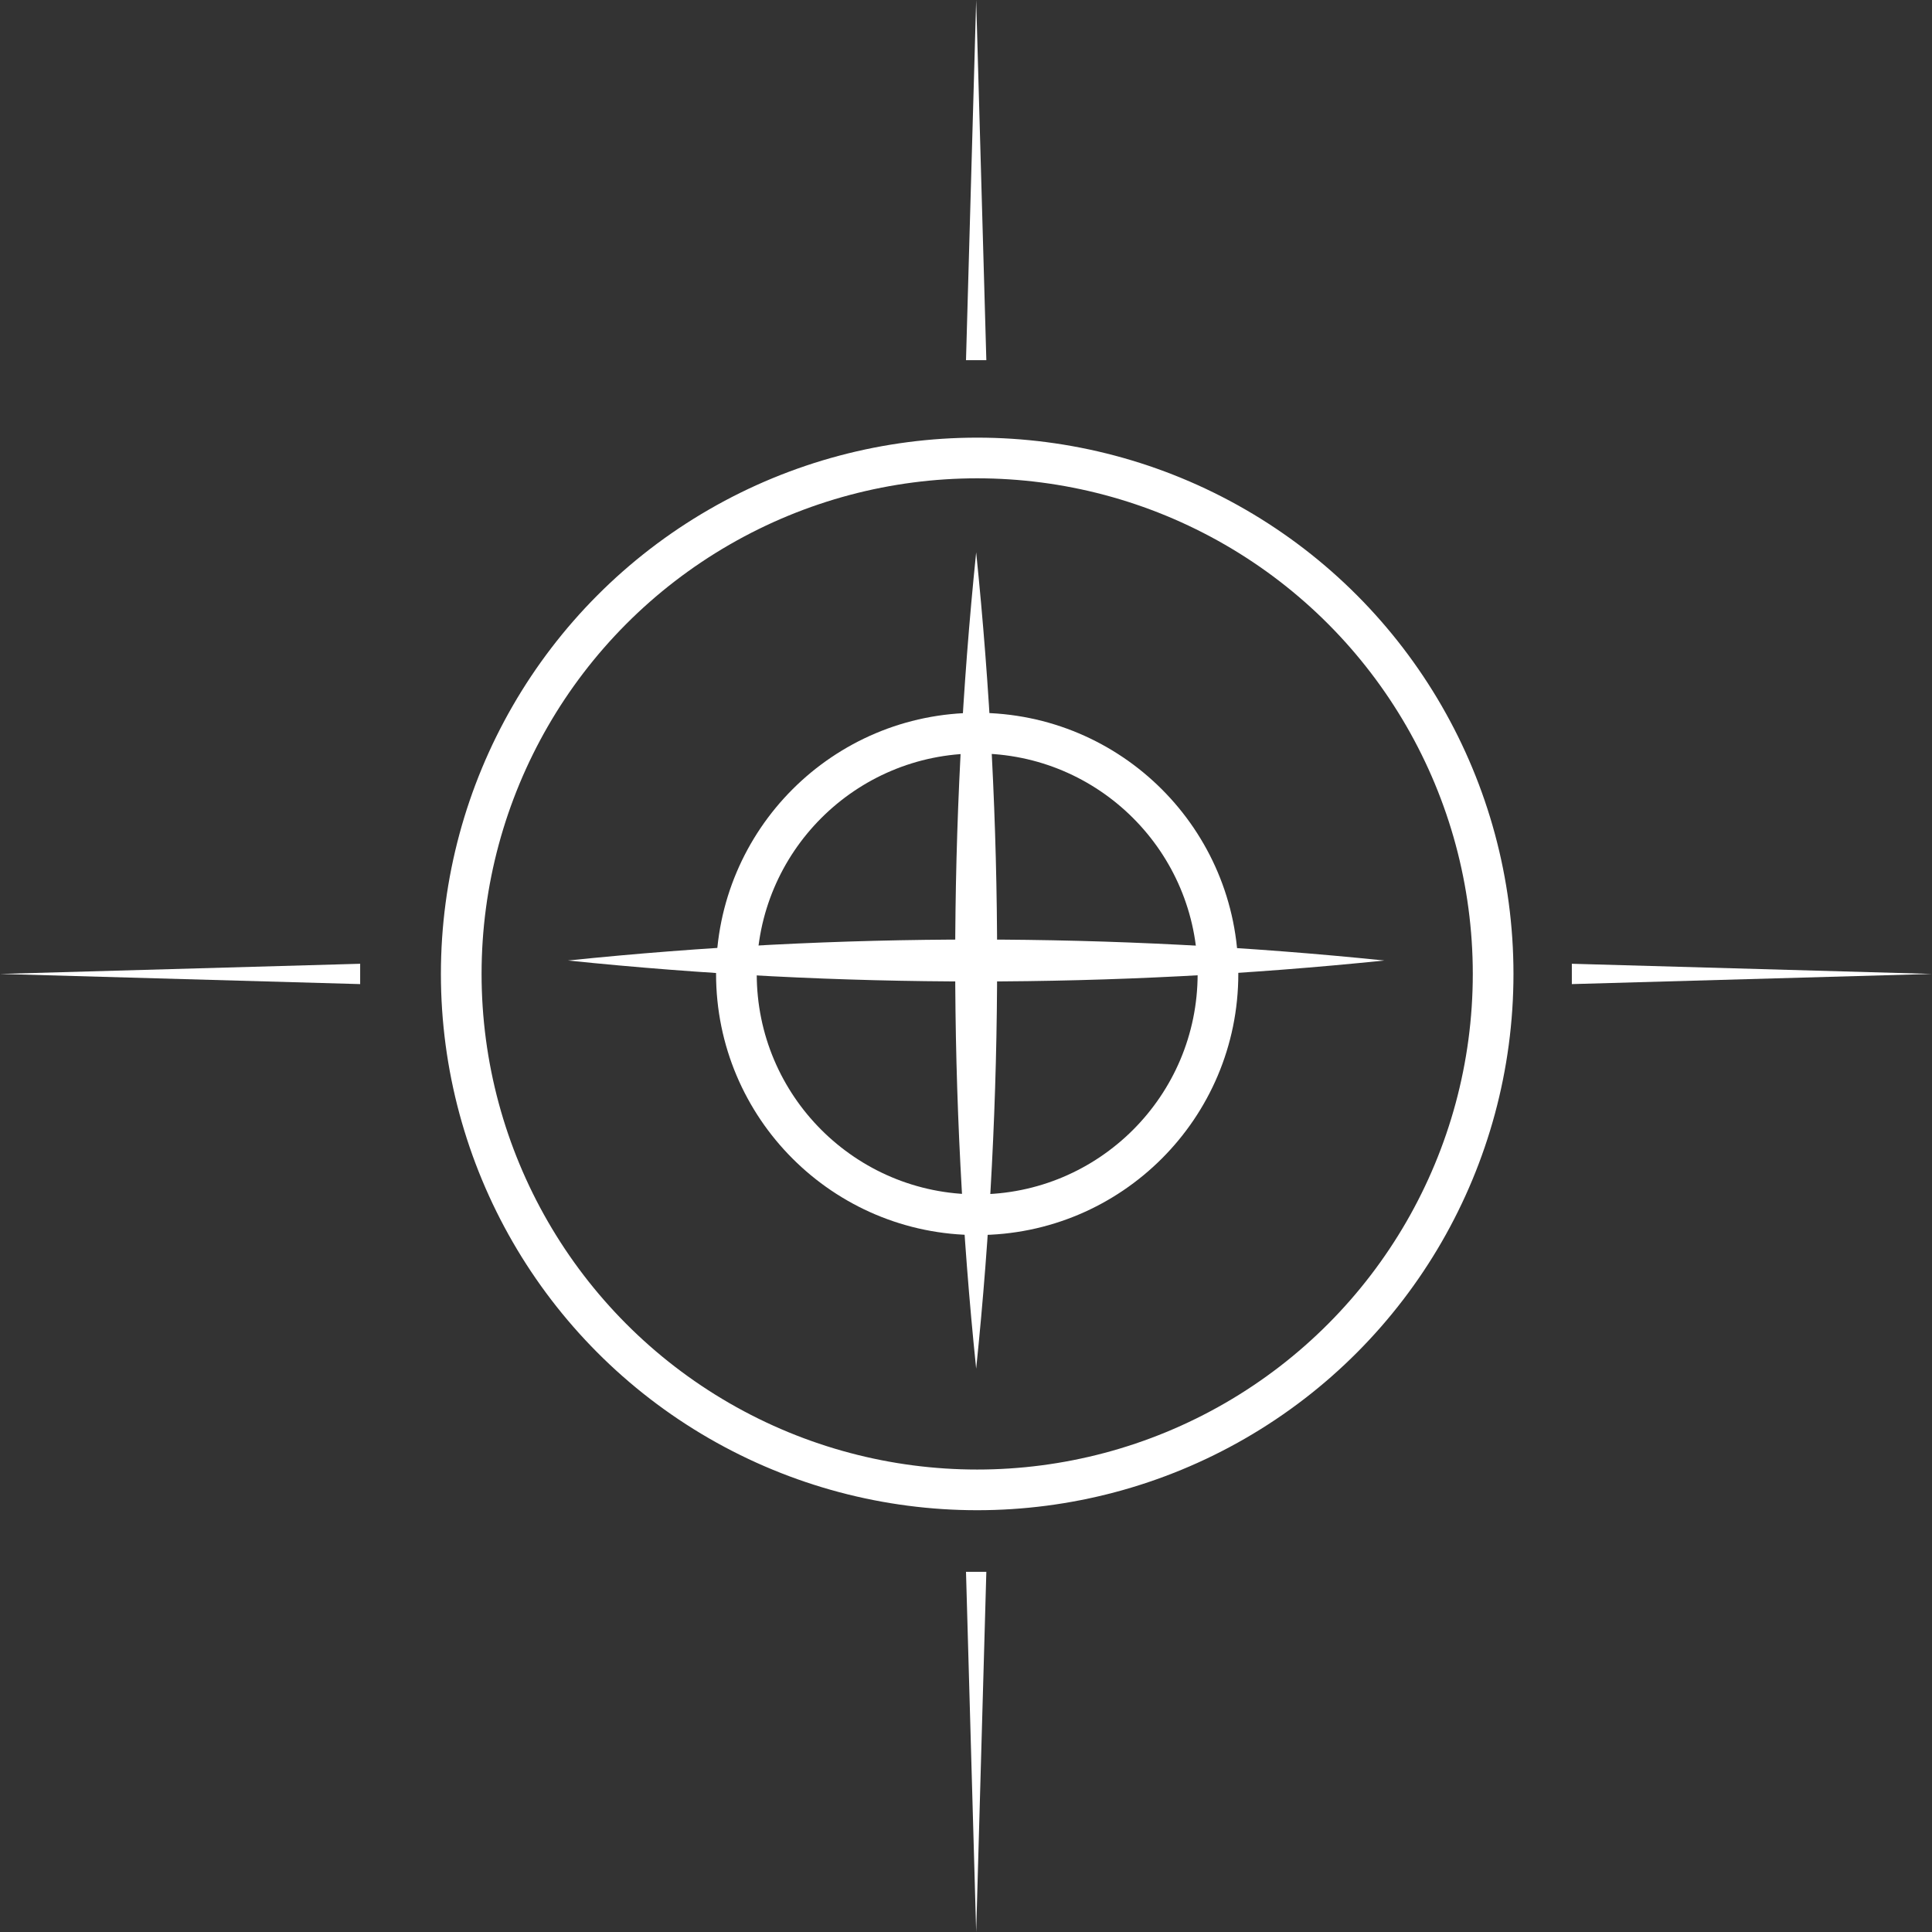 <?xml version="1.0" encoding="UTF-8"?>
<svg id="Layer_2" xmlns="http://www.w3.org/2000/svg" viewBox="0 0 95 95">
  <rect x="0" y="0" width="95" height="95" fill="#333333" stroke="none"/>
  <defs>
    <style>
      .cls-1 {
        fill: #fff;
      }

      .cls-2 {
        fill: none;
        stroke: #fff;
        stroke-miterlimit: 10;
        stroke-width: 2px;
      }
    </style>
  </defs>
  <g id="Layer_2-2" data-name="Layer_2">
    <g>
      <circle class="cls-2" cx="48.05" cy="47.89" r="25.37"/>
      <circle class="cls-2" cx="48.05" cy="47.89" r="11.84"/>
      <path class="cls-1" d="M48,27.16c1.37,13.33,1.38,26.8,0,40.14-1.38-13.33-1.37-26.8,0-40.14h0Z"/>
      <path class="cls-1" d="M68.07,47.23c-13.33,1.37-26.8,1.38-40.14,0,13.33-1.38,26.8-1.37,40.14,0h0Z"/>
      <polygon class="cls-1" points="47.5 17.71 48 0 48.5 17.71 47.5 17.71 47.5 17.71"/>
      <polygon class="cls-1" points="48.5 77.29 48 95 47.5 77.29 48.5 77.29 48.5 77.29"/>
      <polygon class="cls-1" points="17.71 48.39 0 47.89 17.71 47.39 17.71 48.39 17.71 48.39"/>
      <polygon class="cls-1" points="77.29 47.39 95 47.89 77.29 48.39 77.29 47.39 77.29 47.39"/>
    </g>
  </g>
</svg>